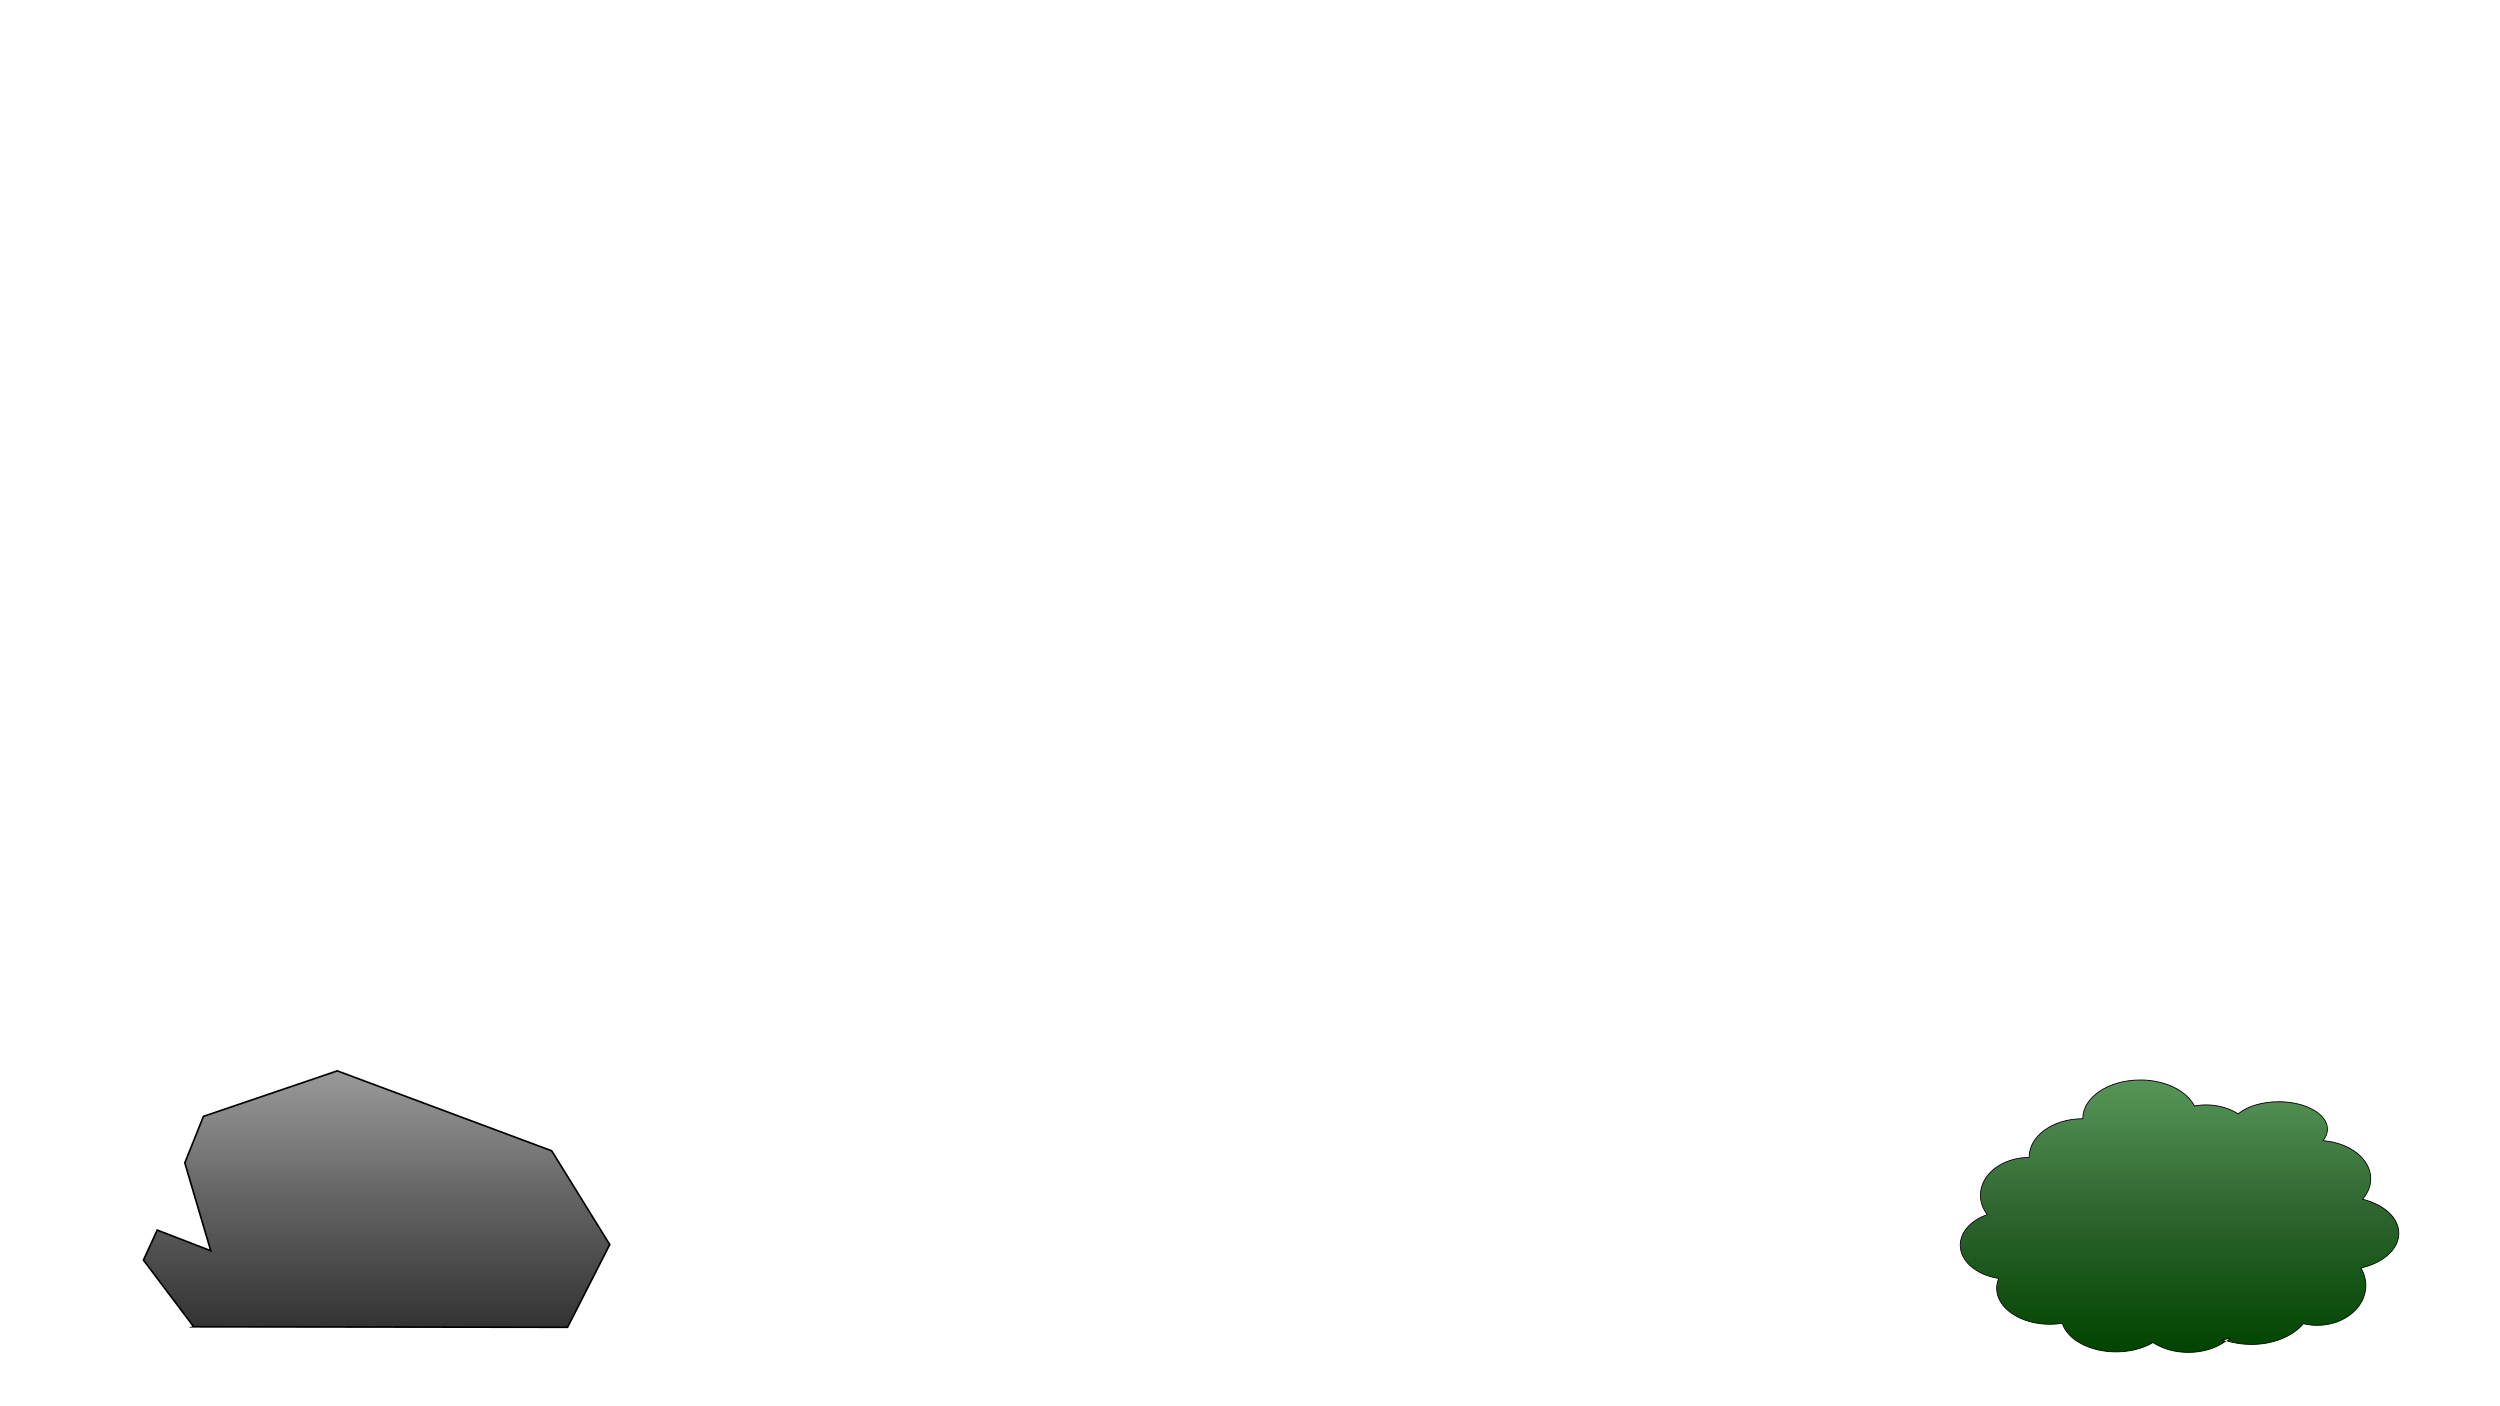 <?xml version="1.0" encoding="UTF-8"?><svg id="Layer_12" xmlns="http://www.w3.org/2000/svg" width="2954.05" height="1661.66" xmlns:xlink="http://www.w3.org/1999/xlink" viewBox="0 0 2954.05 1661.66"><defs><style>.cls-1{fill:url(#linear-gradient-2);stroke:#000;stroke-miterlimit:10;stroke-width:2px;}.cls-2{fill:url(#linear-gradient);}</style><linearGradient id="linear-gradient" x1="2575.4" y1="1598.01" x2="2575.4" y2="1276.12" gradientUnits="userSpaceOnUse"><stop offset="0" stop-color="#040"/><stop offset=".53" stop-color="#2f6630"/><stop offset=".73" stop-color="#407b41"/><stop offset="1" stop-color="#569658"/></linearGradient><linearGradient id="linear-gradient-2" x1="444.98" y1="1568.34" x2="444.98" y2="1265.34" gradientUnits="userSpaceOnUse"><stop offset="0" stop-color="#333"/><stop offset=".53" stop-color="#666"/><stop offset=".74" stop-color="#7e7e7e"/><stop offset="1" stop-color="#999"/></linearGradient></defs><path class="cls-2" d="m2585.87,1598.01c-14.5,0-28.54-3.65-39.54-10.27-.67-.4-1.34-.81-1.98-1.24l-.26-.17-.27.16c-.54.32-1.09.63-1.64.93-11.68,6.43-26.52,9.97-41.78,9.97-30.29,0-56.96-14.03-63.41-33.36l-.13-.4-.42.06c-4.66.72-9.45,1.09-14.24,1.09-34.67,0-62.87-19.04-62.87-42.45,0-3.79.74-7.54,2.2-11.17l.24-.58-.62-.1c-25.98-4.11-44.84-20.62-44.84-39.25,0-15.15,12-28.87,31.31-35.81l.63-.23-.4-.54c-5.04-6.77-7.7-14.5-7.7-22.35,0-24.49,25.6-44.52,57.06-44.64h.5v-.5c0-24.85,28.21-45.16,62.88-45.27h.49s0-.5,0-.5c.24-24.96,30.66-45.27,67.81-45.27,28.47,0,54.11,12.1,63.8,30.1l.32.62.37-.07c.37-.07.74-.13,1.11-.19,4.02-.66,8.16-1,12.31-1,12.68,0,24.8,3.09,35.06,8.93.82.46,1.67.96,2.51,1.5l.31.2.28-.24c.26-.21.51-.42.78-.62,10.83-8.47,28.33-13.53,46.82-13.53,31.78,0,57.64,14.54,57.64,32.42,0,4.47-1.6,8.8-4.75,12.88l-.56.73.91.08c31.68,2.72,55.56,22.04,55.56,44.94,0,8.32-3.18,16.45-9.2,23.53l-.52.61.77.2c25.57,6.67,42.09,22.46,42.09,40.24s-17.69,34.47-44.03,40.73l-.65.15.33.58c3.58,6.28,5.39,13,5.39,19.98,0,26-25.73,47.15-57.35,47.15-5.51,0-10.96-.64-16.2-1.91l-.3-.07-.2.24c-12.64,15-36.09,24.32-61.21,24.32-9.9,0-19.46-1.38-28.42-4.1.84-.66,1.66-1.35,2.45-2.05l1.45-1.29-1.89.43c-2.2.5-4.45.98-6.68,1.43l-1.74.34,1.66.62c.82.3,1.7.61,2.61.9-11.44,8.36-27.35,13.13-43.85,13.13Z"/><path d="m2528.89,1276.62c28.29,0,53.76,11.99,63.35,29.83l.16.3.34.66.73-.13c.37-.07.74-.13,1.11-.19,3.98-.66,8.1-.99,12.22-.99,12.59,0,24.63,3.06,34.82,8.86.82.45,1.63.94,2.48,1.49l.62.39.56-.47c.25-.21.5-.41.76-.61,10.75-8.41,28.13-13.42,46.51-13.42,31.51,0,57.14,14.32,57.14,31.92,0,4.36-1.56,8.59-4.65,12.57l-1.12,1.45,1.83.16c31.41,2.7,55.1,21.8,55.1,44.44,0,8.2-3.14,16.22-9.08,23.2l-1.03,1.21,1.54.4c12.23,3.19,22.65,8.6,30.13,15.64,7.58,7.13,11.58,15.47,11.58,24.12,0,17.87-17.54,34.04-43.64,40.24l-1.3.31.66,1.16c3.54,6.2,5.33,12.84,5.33,19.73,0,25.72-25.5,46.65-56.85,46.65-5.48,0-10.89-.64-16.08-1.9l-.6-.15-.4.47c-12.54,14.89-35.85,24.14-60.83,24.14-9.52,0-18.71-1.28-27.36-3.81.59-.48,1.16-.97,1.73-1.47l2.9-2.59-3.79.87c-2.19.5-4.44.98-6.67,1.42l-3.48.69,3.32,1.23c.55.2,1.11.4,1.69.6-11.29,7.94-26.75,12.47-42.76,12.47-14.41,0-28.36-3.62-39.28-10.2-.77-.46-1.39-.85-1.96-1.23l-.52-.35-.54.32c-.53.31-1.07.62-1.62.93-11.61,6.39-26.36,9.91-41.54,9.91s-29.32-3.38-40.79-9.5c-11.22-6-19.09-14.35-22.15-23.51l-.27-.8-.83.13c-4.63.72-9.4,1.09-14.16,1.09-34.39,0-62.37-18.82-62.37-41.95,0-3.72.73-7.42,2.17-10.98l.47-1.17-1.24-.2c-12.47-1.97-23.78-6.91-31.85-13.9-8.22-7.12-12.57-15.72-12.57-24.85,0-14.93,11.87-28.47,30.98-35.34l1.27-.46-.81-1.08c-4.97-6.68-7.6-14.31-7.6-22.06,0-24.22,25.37-44.02,56.56-44.14h1v-1c0-24.57,27.98-44.66,62.38-44.77h.99s0-.99,0-.99c.24-24.69,30.43-44.78,67.31-44.78m0-1c-37.57,0-68.06,20.46-68.31,45.77-35.03.11-63.38,20.56-63.38,45.77-31.81.13-57.56,20.29-57.56,45.14,0,8.26,2.84,15.99,7.8,22.65-18.79,6.75-31.64,20.46-31.64,36.28,0,19.4,19.35,35.64,45.26,39.74-1.46,3.62-2.24,7.42-2.24,11.35,0,23.72,28.37,42.95,63.37,42.95,4.92,0,9.72-.38,14.31-1.1,6.44,19.27,32.6,33.7,63.88,33.7,15.99,0,30.65-3.77,42.02-10.03.56-.31,1.11-.62,1.65-.94.65.43,1.32.85,2,1.25,10.71,6.45,24.6,10.34,39.8,10.34,17.74,0,33.73-5.32,44.93-13.81-1.19-.37-2.36-.76-3.51-1.19,2.25-.45,4.48-.92,6.7-1.43-1.01.9-2.08,1.78-3.19,2.62,8.99,2.83,18.97,4.41,29.49,4.41,26.29,0,49.26-9.85,61.59-24.5,5.17,1.25,10.65,1.92,16.31,1.92,31.95,0,57.85-21.34,57.85-47.65,0-7.23-1.96-14.09-5.46-20.23,25.92-6.16,44.41-22.29,44.41-41.22s-17.57-34.24-42.46-40.73c5.91-6.95,9.32-15.11,9.32-23.85,0-23.42-24.46-42.73-56.02-45.44,3.12-4.04,4.85-8.5,4.85-13.19,0-18.18-26.03-32.92-58.14-32.92-19.39,0-36.56,5.37-47.12,13.64-.27.21-.53.41-.79.63-.83-.53-1.67-1.03-2.53-1.52-9.95-5.66-22.14-8.99-35.31-8.99-4.24,0-8.39.34-12.38,1-.38.06-.76.13-1.13.19-.05-.1-.1-.2-.16-.3-9.53-17.71-34.7-30.36-64.24-30.36h0Z"/><path class="cls-1" d="m228.91,1567.74c-19.8-26.27-39.61-52.54-59.41-78.81,5.43-11.81,10.86-23.62,16.29-35.43,21.08,8.15,42.16,16.29,63.24,24.44-10.22-34.62-20.44-69.23-30.66-103.85,7.35-18.33,14.69-36.65,22.04-54.98,52.7-17.92,105.4-35.84,158.1-53.76,84.45,31.49,168.9,62.99,253.36,94.48l68.59,110.78c-16.61,32.58-33.22,65.16-49.83,97.74-147.24-.2-294.48-.4-441.73-.61Z"/></svg>